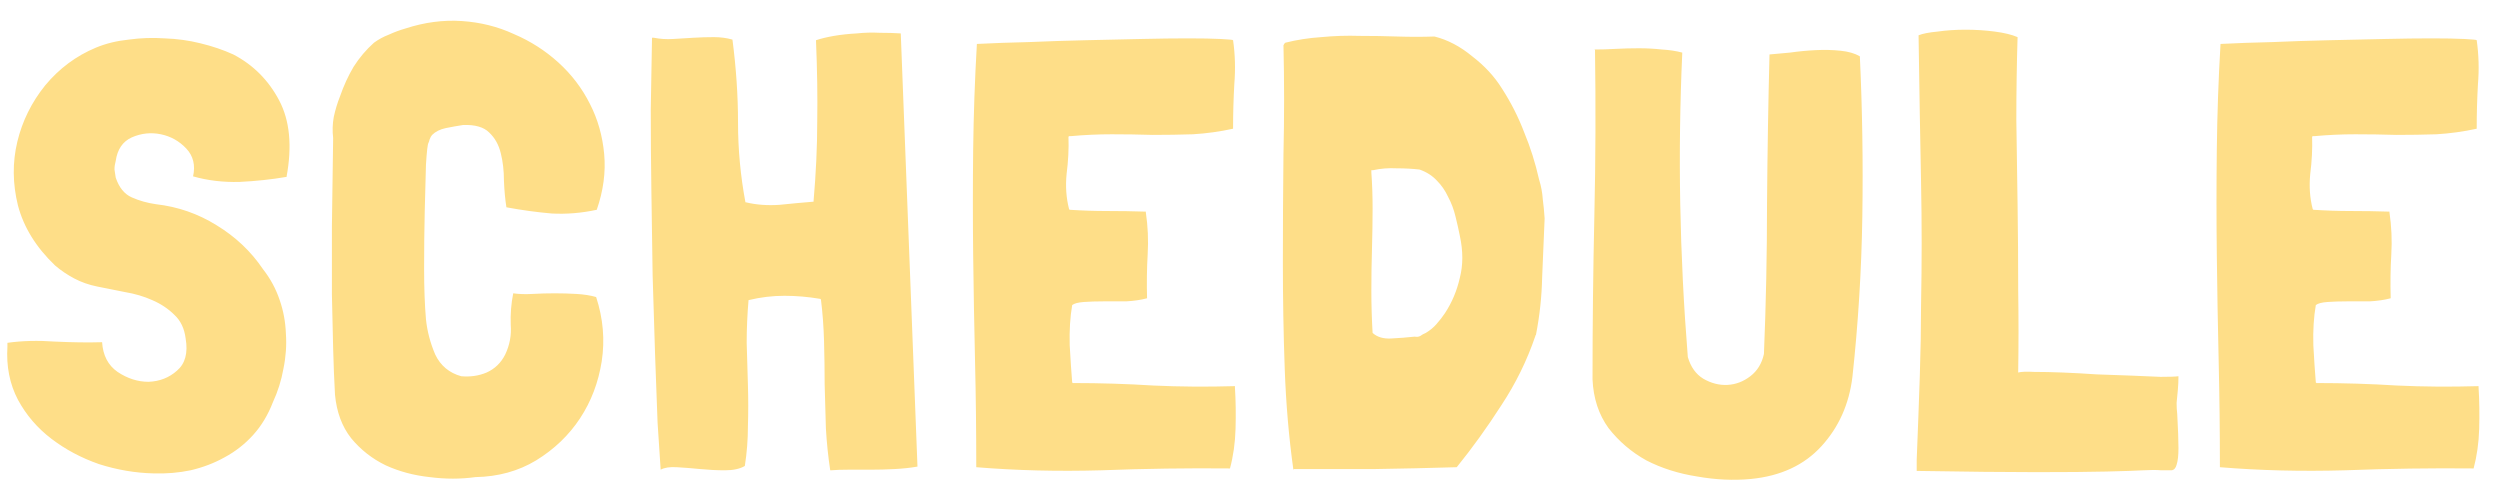 <svg width="101" height="20" viewBox="0 0 101 20" fill="none" xmlns="http://www.w3.org/2000/svg">
<path d="M11.275 4.05C11.708 4.867 11.808 5.9 11.575 7.15H11.55C10.967 7.25 10.342 7.317 9.675 7.35C9.008 7.367 8.383 7.292 7.8 7.125C7.9 6.675 7.808 6.3 7.525 6C7.242 5.7 6.9 5.508 6.5 5.425C6.1 5.342 5.708 5.383 5.325 5.55C4.958 5.717 4.742 6.033 4.675 6.5C4.642 6.617 4.625 6.733 4.625 6.85C4.642 6.95 4.658 7.058 4.675 7.175C4.808 7.575 5.025 7.842 5.325 7.975C5.625 8.108 5.95 8.2 6.3 8.25C7.183 8.35 8 8.633 8.75 9.1C9.517 9.567 10.142 10.158 10.625 10.875C10.925 11.258 11.15 11.675 11.3 12.125C11.45 12.558 11.533 13.008 11.55 13.475C11.583 13.942 11.55 14.417 11.45 14.9C11.367 15.367 11.225 15.817 11.025 16.25C10.825 16.767 10.558 17.208 10.225 17.575C9.892 17.942 9.508 18.242 9.075 18.475C8.658 18.708 8.2 18.883 7.7 19C7.217 19.1 6.717 19.142 6.2 19.125C5.467 19.108 4.733 18.983 4 18.75C3.283 18.5 2.642 18.158 2.075 17.725C1.508 17.292 1.058 16.767 0.725 16.15C0.392 15.517 0.25 14.8 0.3 14L0.3 13.925V13.85C0.883 13.767 1.525 13.75 2.225 13.8C2.925 13.833 3.558 13.842 4.125 13.825C4.158 14.358 4.367 14.758 4.75 15.025C5.15 15.292 5.567 15.425 6 15.425C6.45 15.408 6.833 15.258 7.15 14.975C7.483 14.692 7.6 14.258 7.5 13.675C7.45 13.275 7.3 12.958 7.05 12.725C6.8 12.475 6.5 12.275 6.15 12.125C5.817 11.975 5.45 11.867 5.05 11.8C4.65 11.717 4.275 11.642 3.925 11.575C3.592 11.508 3.283 11.4 3 11.25C2.717 11.1 2.458 10.925 2.225 10.725C1.458 9.992 0.958 9.183 0.725 8.3C0.508 7.417 0.5 6.558 0.7 5.725C0.9 4.892 1.275 4.133 1.825 3.45C2.392 2.767 3.075 2.258 3.875 1.925C4.275 1.758 4.717 1.65 5.2 1.6C5.683 1.533 6.167 1.517 6.65 1.55C7.15 1.567 7.633 1.633 8.1 1.75C8.583 1.867 9.025 2.017 9.425 2.2C10.225 2.617 10.842 3.233 11.275 4.05ZM18.009 5.175C17.776 5.225 17.592 5.317 17.459 5.45C17.425 5.483 17.392 5.542 17.359 5.625C17.342 5.692 17.326 5.742 17.309 5.775C17.276 5.825 17.242 6.117 17.209 6.65C17.192 7.183 17.175 7.817 17.159 8.55C17.142 9.283 17.134 10.05 17.134 10.85C17.134 11.633 17.159 12.317 17.209 12.9C17.259 13.383 17.384 13.858 17.584 14.325C17.8 14.775 18.151 15.067 18.634 15.2C19 15.233 19.342 15.183 19.659 15.05C19.992 14.9 20.242 14.658 20.409 14.325C20.592 13.942 20.667 13.542 20.634 13.125C20.617 12.692 20.651 12.267 20.734 11.85C20.967 11.883 21.226 11.892 21.509 11.875C21.809 11.858 22.109 11.85 22.409 11.85C22.709 11.85 23 11.858 23.284 11.875C23.584 11.892 23.851 11.933 24.084 12C24.367 12.867 24.442 13.733 24.309 14.6C24.175 15.45 23.884 16.217 23.434 16.9C22.984 17.583 22.392 18.15 21.659 18.6C20.942 19.033 20.125 19.258 19.209 19.275C18.609 19.358 17.992 19.358 17.359 19.275C16.726 19.208 16.134 19.05 15.584 18.8C15.034 18.533 14.567 18.167 14.184 17.7C13.817 17.233 13.601 16.65 13.534 15.95C13.501 15.35 13.476 14.725 13.459 14.075C13.442 13.425 13.425 12.7 13.409 11.9C13.409 11.083 13.409 10.167 13.409 9.15C13.425 8.117 13.442 6.925 13.459 5.575C13.425 5.292 13.434 5.008 13.484 4.725C13.55 4.425 13.634 4.15 13.734 3.9C13.884 3.467 14.067 3.067 14.284 2.7C14.517 2.333 14.792 2.008 15.109 1.725C15.292 1.592 15.492 1.483 15.709 1.4C15.925 1.3 16.151 1.217 16.384 1.15C17.151 0.9 17.909 0.8 18.659 0.85C19.409 0.9 20.109 1.075 20.759 1.375C21.425 1.658 22.026 2.042 22.559 2.525C23.092 3.008 23.517 3.567 23.834 4.2C24.151 4.817 24.342 5.492 24.409 6.225C24.476 6.958 24.375 7.708 24.109 8.475C23.492 8.608 22.884 8.658 22.284 8.625C21.701 8.575 21.092 8.492 20.459 8.375C20.409 8.058 20.375 7.7 20.359 7.3C20.359 6.9 20.317 6.533 20.234 6.2C20.151 5.85 19.992 5.567 19.759 5.35C19.542 5.133 19.192 5.033 18.709 5.05C18.492 5.083 18.259 5.125 18.009 5.175ZM35.541 1.325C35.858 1.325 36.141 1.333 36.391 1.35L37.066 18.85C36.782 18.9 36.474 18.933 36.141 18.95C35.824 18.967 35.508 18.975 35.191 18.975C34.891 18.975 34.591 18.975 34.291 18.975C34.008 18.975 33.766 18.983 33.566 19H33.541C33.458 18.45 33.399 17.883 33.366 17.3C33.349 16.7 33.333 16.108 33.316 15.525C33.316 14.942 33.307 14.358 33.291 13.775C33.274 13.192 33.233 12.633 33.166 12.1L33.141 12.075C32.657 11.992 32.174 11.95 31.691 11.95C31.207 11.95 30.724 12.008 30.241 12.125C30.191 12.708 30.166 13.283 30.166 13.85C30.183 14.417 30.199 14.983 30.216 15.55C30.233 16.117 30.233 16.675 30.216 17.225C30.216 17.758 30.174 18.292 30.091 18.825C29.891 18.942 29.624 19 29.291 19C28.957 19 28.624 18.983 28.291 18.95C27.957 18.917 27.641 18.892 27.341 18.875C27.058 18.858 26.841 18.892 26.691 18.975C26.657 18.508 26.616 17.875 26.566 17.075C26.532 16.258 26.499 15.35 26.466 14.35C26.433 13.333 26.399 12.258 26.366 11.125C26.349 9.992 26.332 8.858 26.316 7.725C26.299 6.575 26.291 5.475 26.291 4.425C26.308 3.358 26.324 2.4 26.341 1.55V1.525H26.366H26.416C26.666 1.575 26.924 1.592 27.191 1.575C27.474 1.558 27.749 1.542 28.016 1.525C28.299 1.508 28.574 1.5 28.841 1.5C29.108 1.5 29.358 1.533 29.591 1.6C29.741 2.75 29.816 3.867 29.816 4.95C29.816 6.033 29.916 7.108 30.116 8.175H30.141C30.558 8.275 31.008 8.308 31.491 8.275C31.974 8.225 32.424 8.183 32.841 8.15H32.866C32.966 7 33.016 5.925 33.016 4.925C33.032 3.925 33.016 2.825 32.966 1.625C33.166 1.558 33.407 1.5 33.691 1.45C33.991 1.4 34.299 1.367 34.616 1.35C34.932 1.317 35.241 1.308 35.541 1.325ZM46.591 15.575C47.658 15.625 48.758 15.633 49.891 15.6V15.65C49.925 16.183 49.933 16.742 49.916 17.325C49.9 17.892 49.825 18.425 49.691 18.925C47.991 18.908 46.258 18.933 44.491 19C42.741 19.05 41.058 19.008 39.441 18.875C39.441 17.425 39.425 15.992 39.391 14.575C39.358 13.142 39.333 11.717 39.316 10.3C39.3 8.883 39.3 7.467 39.316 6.05C39.333 4.633 39.383 3.208 39.466 1.775C40.116 1.742 40.816 1.717 41.566 1.7C42.333 1.667 43.1 1.642 43.866 1.625C44.633 1.608 45.375 1.592 46.091 1.575C46.808 1.558 47.441 1.55 47.991 1.55C48.541 1.55 48.983 1.558 49.316 1.575C49.65 1.592 49.816 1.608 49.816 1.625C49.9 2.208 49.916 2.8 49.866 3.4C49.833 4 49.816 4.592 49.816 5.175V5.2C49.283 5.317 48.741 5.392 48.191 5.425C47.658 5.442 47.116 5.45 46.566 5.45C46.016 5.433 45.466 5.425 44.916 5.425C44.366 5.425 43.816 5.45 43.266 5.5H43.191L43.166 5.525C43.183 6.008 43.158 6.508 43.091 7.025C43.041 7.525 43.075 8 43.191 8.45L43.216 8.475C43.716 8.508 44.225 8.525 44.741 8.525C45.258 8.525 45.775 8.533 46.291 8.55V8.575C46.375 9.142 46.4 9.708 46.366 10.275C46.333 10.842 46.325 11.433 46.341 12.05C46.091 12.117 45.808 12.158 45.491 12.175C45.175 12.175 44.866 12.175 44.566 12.175C44.283 12.175 44.025 12.183 43.791 12.2C43.558 12.217 43.4 12.258 43.316 12.325C43.233 12.808 43.2 13.35 43.216 13.95C43.25 14.55 43.283 15.05 43.316 15.45L43.341 15.475C44.441 15.475 45.525 15.508 46.591 15.575ZM59.477 2.275C59.977 2.658 60.377 3.092 60.678 3.575C61.044 4.142 61.344 4.733 61.578 5.35C61.828 5.95 62.028 6.583 62.178 7.25C62.261 7.517 62.311 7.783 62.328 8.05C62.361 8.3 62.386 8.558 62.403 8.825C62.369 9.608 62.336 10.4 62.303 11.2C62.286 11.983 62.203 12.758 62.053 13.525C62.053 13.542 62.044 13.55 62.028 13.55C62.028 13.55 62.028 13.558 62.028 13.575C61.694 14.558 61.236 15.492 60.653 16.375C60.086 17.258 59.486 18.092 58.852 18.875C57.752 18.908 56.644 18.933 55.528 18.95C54.411 18.95 53.328 18.95 52.278 18.95C52.278 18.95 52.269 18.958 52.252 18.975C52.069 17.658 51.953 16.3 51.903 14.9C51.852 13.483 51.828 12.05 51.828 10.6C51.828 9.15 51.836 7.692 51.852 6.225C51.886 4.742 51.886 3.275 51.852 1.825C51.869 1.808 51.877 1.792 51.877 1.775C51.894 1.758 51.911 1.742 51.928 1.725C52.394 1.608 52.877 1.533 53.377 1.5C53.894 1.45 54.411 1.433 54.928 1.45C55.444 1.45 55.953 1.458 56.453 1.475C56.969 1.492 57.469 1.492 57.953 1.475C58.486 1.608 58.994 1.875 59.477 2.275ZM58.028 13.1C58.161 12.95 58.278 12.8 58.377 12.65C58.661 12.217 58.861 11.742 58.977 11.225C59.111 10.708 59.111 10.142 58.977 9.525C58.928 9.275 58.869 9.017 58.803 8.75C58.736 8.467 58.636 8.2 58.502 7.95C58.386 7.7 58.236 7.483 58.053 7.3C57.869 7.1 57.636 6.95 57.352 6.85C57.069 6.817 56.761 6.8 56.428 6.8C56.094 6.783 55.778 6.808 55.477 6.875H55.428H55.403V6.975C55.436 7.425 55.453 7.908 55.453 8.425C55.453 8.942 55.444 9.483 55.428 10.05C55.411 10.6 55.403 11.167 55.403 11.75C55.403 12.317 55.419 12.883 55.453 13.45C55.636 13.617 55.886 13.692 56.203 13.675C56.536 13.658 56.852 13.633 57.153 13.6C57.236 13.617 57.311 13.608 57.377 13.575C57.444 13.525 57.519 13.483 57.602 13.45C57.769 13.35 57.911 13.233 58.028 13.1ZM74.363 2.05C74.68 2.083 74.938 2.158 75.138 2.275C75.238 4.408 75.271 6.567 75.238 8.75C75.205 10.917 75.071 13.075 74.838 15.225C74.705 16.325 74.288 17.258 73.588 18.025C72.888 18.792 71.938 19.233 70.738 19.35C70.038 19.417 69.313 19.383 68.563 19.25C67.813 19.133 67.13 18.917 66.513 18.6C65.913 18.267 65.405 17.833 64.988 17.3C64.588 16.75 64.371 16.092 64.338 15.325C64.338 13.125 64.363 10.908 64.413 8.675C64.463 6.442 64.471 4.225 64.438 2.025L64.413 2H64.438C64.688 2 64.963 1.992 65.263 1.975C65.58 1.958 65.896 1.95 66.213 1.95C66.53 1.95 66.838 1.967 67.138 2C67.438 2.017 67.713 2.058 67.963 2.125V2.15C67.78 6.183 67.855 10.275 68.188 14.425C68.305 14.825 68.513 15.117 68.813 15.3C69.13 15.483 69.455 15.567 69.788 15.55C70.121 15.533 70.43 15.417 70.713 15.2C70.996 14.983 71.18 14.683 71.263 14.3C71.346 12.3 71.388 10.267 71.388 8.2C71.405 6.133 71.438 4.133 71.488 2.2C71.705 2.183 71.98 2.158 72.313 2.125C72.663 2.075 73.013 2.042 73.363 2.025C73.713 2.008 74.046 2.017 74.363 2.05ZM87.935 16.275C87.935 16.442 87.944 16.592 87.96 16.725C87.993 17.325 88.01 17.783 88.01 18.1C88.01 18.4 87.985 18.625 87.935 18.775C87.902 18.908 87.835 18.983 87.735 19C87.635 19 87.493 19 87.31 19C87.127 18.983 86.885 18.983 86.585 19C86.302 19.017 85.81 19.033 85.11 19.05C84.427 19.067 83.477 19.075 82.26 19.075C81.06 19.075 79.452 19.058 77.435 19.025V18.575C77.485 17.325 77.527 16.2 77.56 15.2C77.594 14.183 77.61 13.242 77.61 12.375C77.627 11.492 77.635 10.642 77.635 9.825C77.635 9.008 77.627 8.175 77.61 7.325C77.594 6.475 77.577 5.575 77.56 4.625C77.543 3.658 77.527 2.592 77.51 1.425C77.677 1.358 77.935 1.308 78.285 1.275C78.635 1.225 79.01 1.2 79.41 1.2C79.81 1.2 80.202 1.225 80.585 1.275C80.969 1.325 81.277 1.4 81.51 1.5C81.477 2.583 81.46 3.7 81.46 4.85C81.477 5.983 81.493 7.125 81.51 8.275C81.527 9.425 81.535 10.575 81.535 11.725C81.552 12.858 81.552 13.958 81.535 15.025V15.05C81.652 15.017 81.868 15.008 82.185 15.025C82.519 15.025 82.902 15.033 83.335 15.05C83.769 15.067 84.227 15.092 84.71 15.125C85.21 15.142 85.677 15.158 86.11 15.175C86.56 15.192 86.952 15.208 87.285 15.225C87.635 15.225 87.877 15.217 88.01 15.2C88.01 15.383 88.002 15.567 87.985 15.75C87.969 15.917 87.952 16.092 87.935 16.275ZM96.834 15.575C97.9 15.625 99 15.633 100.134 15.6V15.65C100.167 16.183 100.175 16.742 100.159 17.325C100.142 17.892 100.067 18.425 99.934 18.925C98.234 18.908 96.5 18.933 94.734 19C92.984 19.05 91.3 19.008 89.684 18.875C89.684 17.425 89.667 15.992 89.634 14.575C89.6 13.142 89.575 11.717 89.559 10.3C89.542 8.883 89.542 7.467 89.559 6.05C89.575 4.633 89.625 3.208 89.709 1.775C90.359 1.742 91.059 1.717 91.809 1.7C92.575 1.667 93.342 1.642 94.109 1.625C94.875 1.608 95.617 1.592 96.334 1.575C97.05 1.558 97.684 1.55 98.234 1.55C98.784 1.55 99.225 1.558 99.559 1.575C99.892 1.592 100.059 1.608 100.059 1.625C100.142 2.208 100.159 2.8 100.109 3.4C100.075 4 100.059 4.592 100.059 5.175V5.2C99.525 5.317 98.984 5.392 98.434 5.425C97.9 5.442 97.359 5.45 96.809 5.45C96.259 5.433 95.709 5.425 95.159 5.425C94.609 5.425 94.059 5.45 93.509 5.5H93.434L93.409 5.525C93.425 6.008 93.4 6.508 93.334 7.025C93.284 7.525 93.317 8 93.434 8.45L93.459 8.475C93.959 8.508 94.467 8.525 94.984 8.525C95.5 8.525 96.017 8.533 96.534 8.55V8.575C96.617 9.142 96.642 9.708 96.609 10.275C96.575 10.842 96.567 11.433 96.584 12.05C96.334 12.117 96.05 12.158 95.734 12.175C95.417 12.175 95.109 12.175 94.809 12.175C94.525 12.175 94.267 12.183 94.034 12.2C93.8 12.217 93.642 12.258 93.559 12.325C93.475 12.808 93.442 13.35 93.459 13.95C93.492 14.55 93.525 15.05 93.559 15.45L93.584 15.475C94.684 15.475 95.767 15.508 96.834 15.575Z" fill="#FEDE88"/>
</svg>
